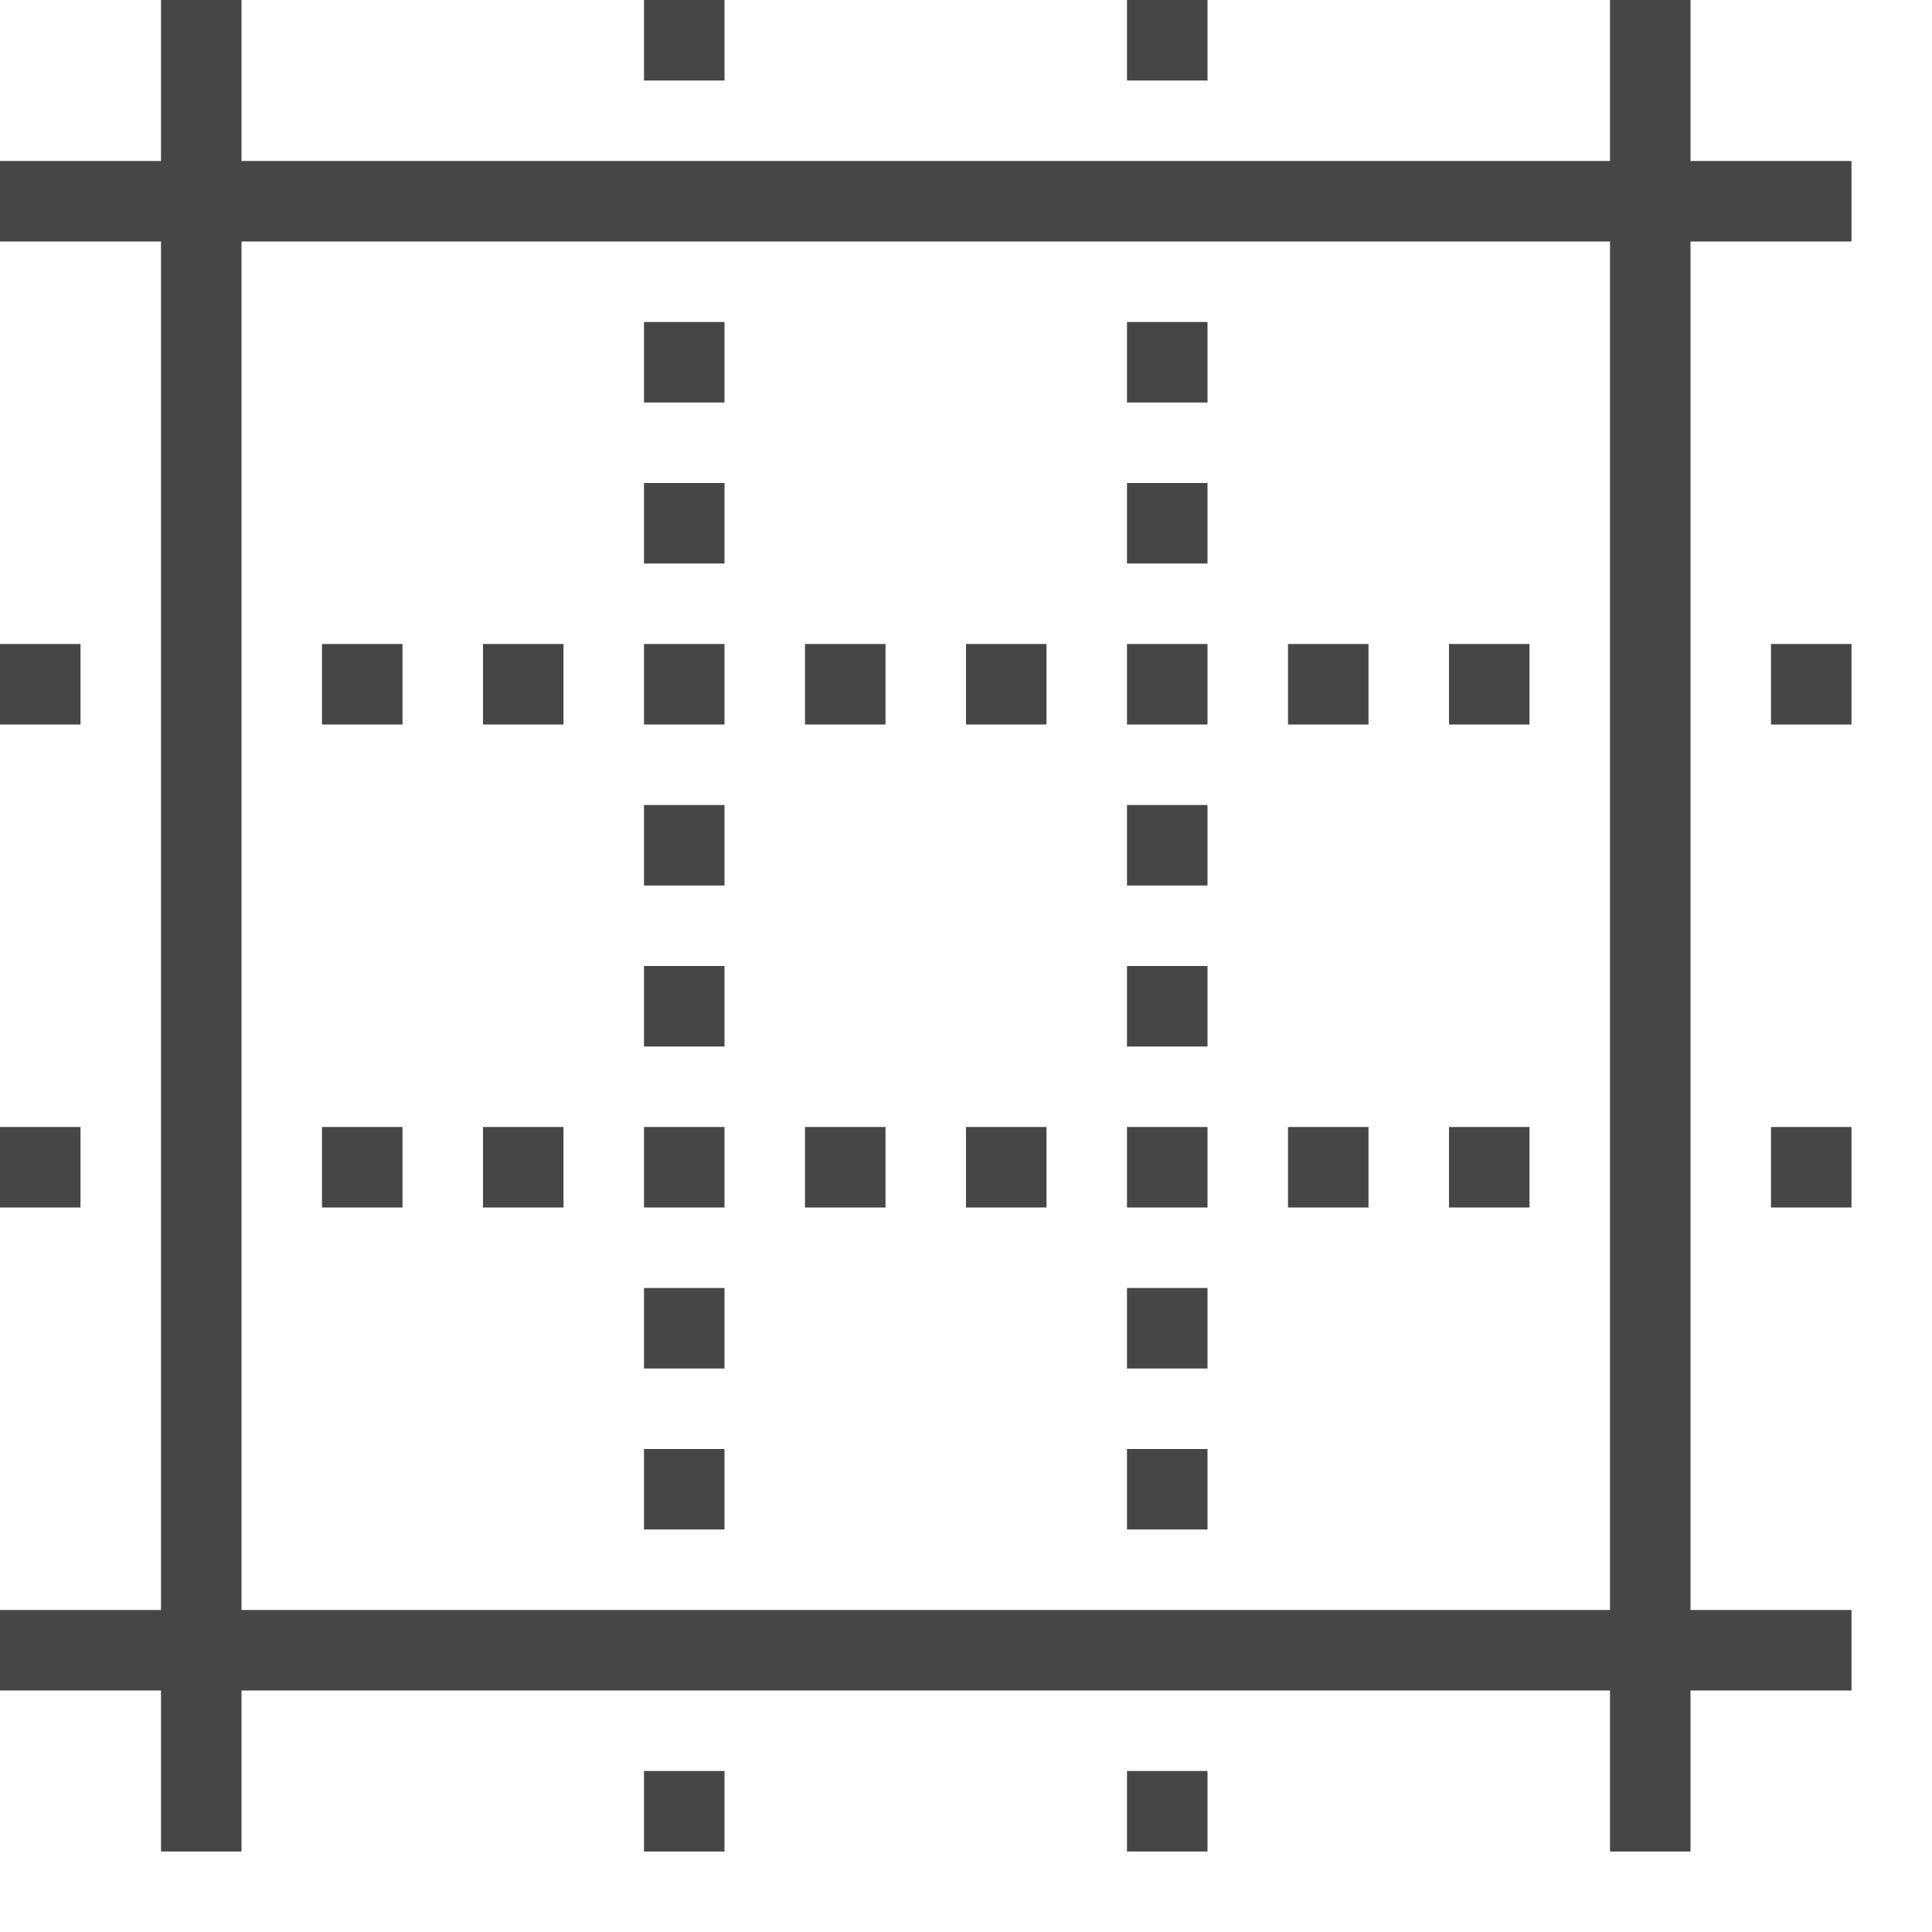 <svg id="Layer_1" data-name="Layer 1" xmlns="http://www.w3.org/2000/svg" viewBox="0 0 24 24">
  <path d="M15,15H14V14h1Zm0-6H14V8h1Z" class="aw-theme-iconOutline" fill="#464646"/>
  <path d="M23,3V2H21V0H20V2H3V0H2V2H0V3H2V20H0v1H2v2H3V21H20v2h1V21h2V20H21V3ZM20,20H3V3H20Z" class="aw-theme-iconOutline" fill="#464646"/>
  <rect x="8" width="1" height="1" class="aw-theme-iconOutline" fill="#464646"/>
  <rect x="8" y="4" width="1" height="1" class="aw-theme-iconOutline" fill="#464646"/>
  <rect x="8" y="6" width="1" height="1" class="aw-theme-iconOutline" fill="#464646"/>
  <rect x="8" y="8" width="1" height="1" class="aw-theme-iconOutline" fill="#464646"/>
  <rect x="8" y="10" width="1" height="1" class="aw-theme-iconOutline" fill="#464646"/>
  <rect x="8" y="12" width="1" height="1" class="aw-theme-iconOutline" fill="#464646"/>
  <rect x="8" y="14" width="1" height="1" class="aw-theme-iconOutline" fill="#464646"/>
  <rect x="8" y="16" width="1" height="1" class="aw-theme-iconOutline" fill="#464646"/>
  <rect x="8" y="18" width="1" height="1" class="aw-theme-iconOutline" fill="#464646"/>
  <path d="M9,23H8V22H9Z" class="aw-theme-iconOutline" fill="#464646"/>
  <rect x="6" y="14" width="1" height="1" class="aw-theme-iconOutline" fill="#464646"/>
  <rect x="4" y="14" width="1" height="1" class="aw-theme-iconOutline" fill="#464646"/>
  <rect y="14" width="1" height="1" class="aw-theme-iconOutline" fill="#464646"/>
  <rect y="8" width="1" height="1" class="aw-theme-iconOutline" fill="#464646"/>
  <rect x="4" y="8" width="1" height="1" class="aw-theme-iconOutline" fill="#464646"/>
  <rect x="6" y="8" width="1" height="1" class="aw-theme-iconOutline" fill="#464646"/>
  <rect x="10" y="8" width="1" height="1" class="aw-theme-iconOutline" fill="#464646"/>
  <rect x="12" y="8" width="1" height="1" class="aw-theme-iconOutline" fill="#464646"/>
  <rect x="16" y="8" width="1" height="1" class="aw-theme-iconOutline" fill="#464646"/>
  <rect x="18" y="8" width="1" height="1" class="aw-theme-iconOutline" fill="#464646"/>
  <path d="M23,9H22V8h1Z" class="aw-theme-iconOutline" fill="#464646"/>
  <rect x="22" y="14" width="1" height="1" class="aw-theme-iconOutline" fill="#464646"/>
  <rect x="18" y="14" width="1" height="1" class="aw-theme-iconOutline" fill="#464646"/>
  <rect x="16" y="14" width="1" height="1" class="aw-theme-iconOutline" fill="#464646"/>
  <rect x="12" y="14" width="1" height="1" class="aw-theme-iconOutline" fill="#464646"/>
  <path d="M11,15H10V14h1Z" class="aw-theme-iconOutline" fill="#464646"/>
  <rect x="14" width="1" height="1" class="aw-theme-iconOutline" fill="#464646"/>
  <rect x="14" y="4" width="1" height="1" class="aw-theme-iconOutline" fill="#464646"/>
  <rect x="14" y="6" width="1" height="1" class="aw-theme-iconOutline" fill="#464646"/>
  <rect x="14" y="10" width="1" height="1" class="aw-theme-iconOutline" fill="#464646"/>
  <rect x="14" y="12" width="1" height="1" class="aw-theme-iconOutline" fill="#464646"/>
  <rect x="14" y="16" width="1" height="1" class="aw-theme-iconOutline" fill="#464646"/>
  <rect x="14" y="18" width="1" height="1" class="aw-theme-iconOutline" fill="#464646"/>
  <rect x="14" y="22" width="1" height="1" class="aw-theme-iconOutline" fill="#464646"/>
</svg>
